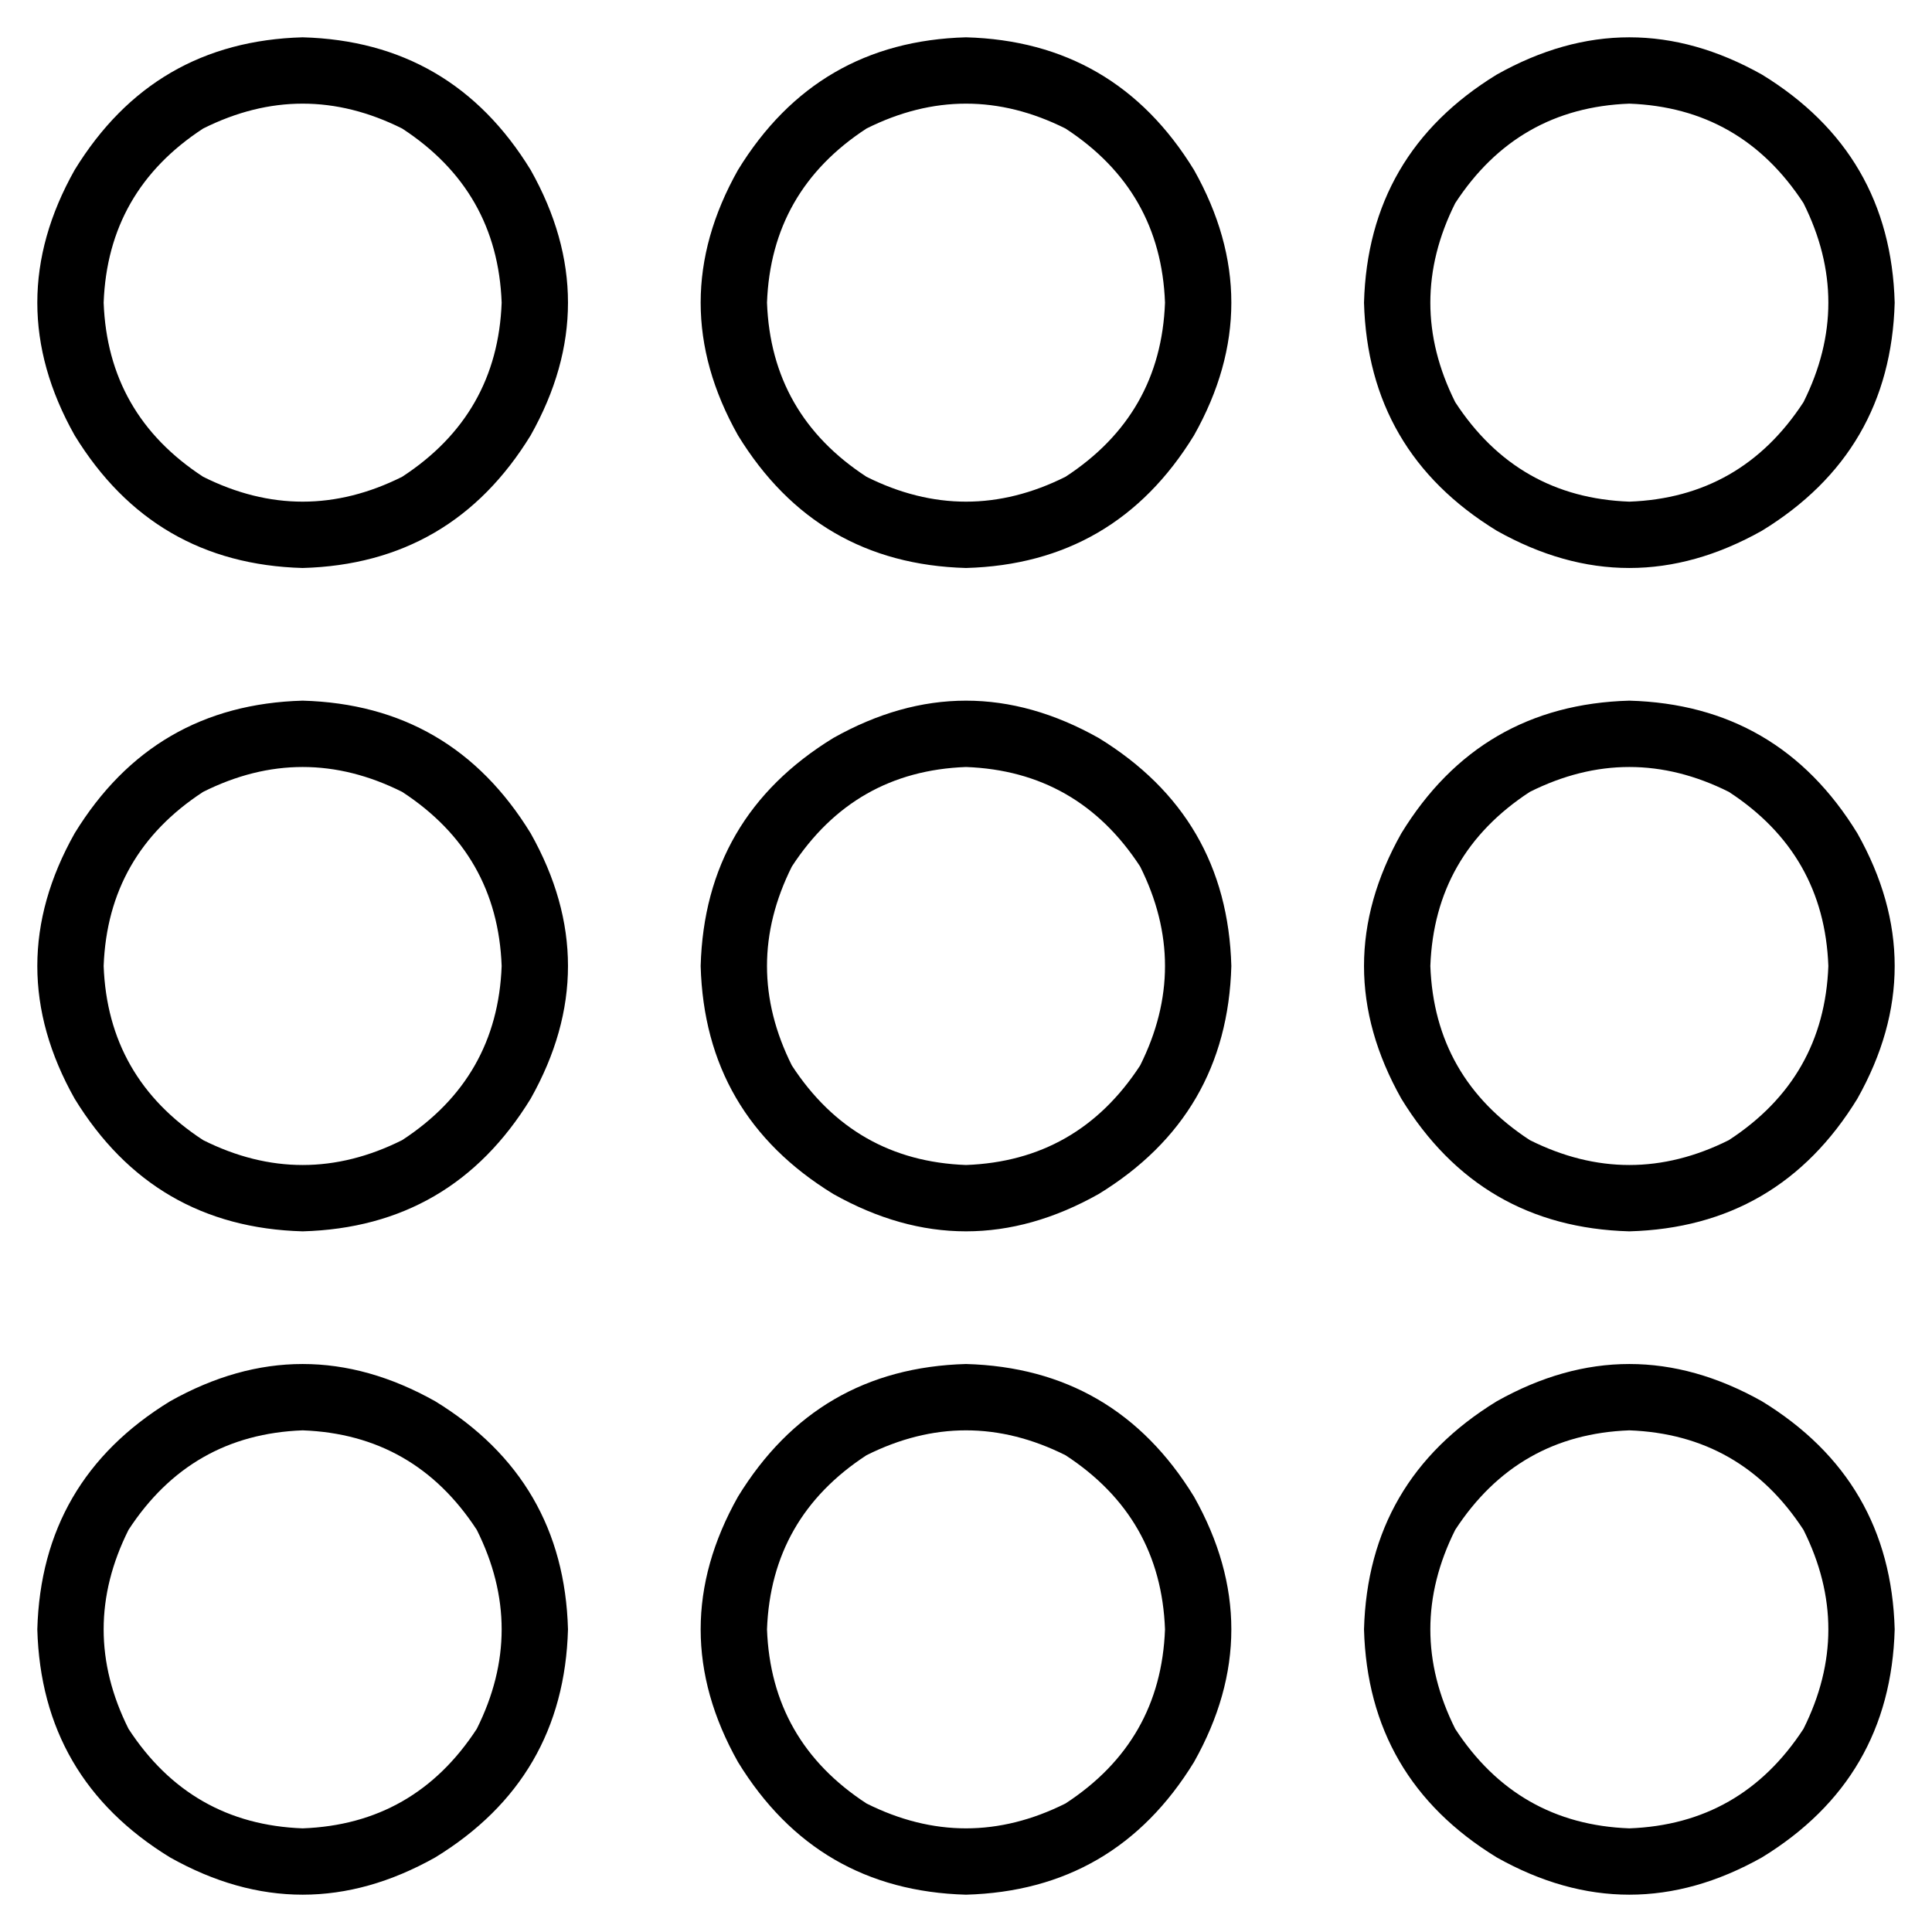 <svg xmlns="http://www.w3.org/2000/svg" viewBox="0 0 512 512">
  <path d="M 132.944 80.206 Q 131.845 109.871 106.575 126.352 Q 80.206 139.536 53.837 126.352 Q 28.567 109.871 27.468 80.206 Q 28.567 50.541 53.837 34.06 Q 80.206 20.876 106.575 34.06 Q 131.845 50.541 132.944 80.206 L 132.944 80.206 Z M 80.206 9.888 Q 40.652 10.987 19.777 45.047 Q 0 80.206 19.777 115.365 Q 40.652 149.425 80.206 150.524 Q 119.76 149.425 140.635 115.365 Q 160.412 80.206 140.635 45.047 Q 119.76 10.987 80.206 9.888 L 80.206 9.888 Z M 132.944 256 Q 131.845 285.665 106.575 302.146 Q 80.206 315.33 53.837 302.146 Q 28.567 285.665 27.468 256 Q 28.567 226.335 53.837 209.854 Q 80.206 196.67 106.575 209.854 Q 131.845 226.335 132.944 256 L 132.944 256 Z M 80.206 185.682 Q 40.652 186.781 19.777 220.841 Q 0 256 19.777 291.159 Q 40.652 325.219 80.206 326.318 Q 119.76 325.219 140.635 291.159 Q 160.412 256 140.635 220.841 Q 119.76 186.781 80.206 185.682 L 80.206 185.682 Z M 80.206 379.056 Q 109.871 380.155 126.352 405.425 Q 139.536 431.794 126.352 458.163 Q 109.871 483.433 80.206 484.532 Q 50.541 483.433 34.06 458.163 Q 20.876 431.794 34.06 405.425 Q 50.541 380.155 80.206 379.056 L 80.206 379.056 Z M 9.888 431.794 Q 10.987 471.348 45.047 492.223 Q 80.206 512 115.365 492.223 Q 149.425 471.348 150.524 431.794 Q 149.425 392.24 115.365 371.365 Q 80.206 351.588 45.047 371.365 Q 10.987 392.24 9.888 431.794 L 9.888 431.794 Z M 308.738 80.206 Q 307.639 109.871 282.369 126.352 Q 256 139.536 229.631 126.352 Q 204.361 109.871 203.262 80.206 Q 204.361 50.541 229.631 34.06 Q 256 20.876 282.369 34.06 Q 307.639 50.541 308.738 80.206 L 308.738 80.206 Z M 256 9.888 Q 216.446 10.987 195.571 45.047 Q 175.794 80.206 195.571 115.365 Q 216.446 149.425 256 150.524 Q 295.554 149.425 316.429 115.365 Q 336.206 80.206 316.429 45.047 Q 295.554 10.987 256 9.888 L 256 9.888 Z M 256 203.262 Q 285.665 204.361 302.146 229.631 Q 315.33 256 302.146 282.369 Q 285.665 307.639 256 308.738 Q 226.335 307.639 209.854 282.369 Q 196.67 256 209.854 229.631 Q 226.335 204.361 256 203.262 L 256 203.262 Z M 185.682 256 Q 186.781 295.554 220.841 316.429 Q 256 336.206 291.159 316.429 Q 325.219 295.554 326.318 256 Q 325.219 216.446 291.159 195.571 Q 256 175.794 220.841 195.571 Q 186.781 216.446 185.682 256 L 185.682 256 Z M 308.738 431.794 Q 307.639 461.459 282.369 477.94 Q 256 491.124 229.631 477.94 Q 204.361 461.459 203.262 431.794 Q 204.361 402.129 229.631 385.648 Q 256 372.464 282.369 385.648 Q 307.639 402.129 308.738 431.794 L 308.738 431.794 Z M 256 361.476 Q 216.446 362.575 195.571 396.635 Q 175.794 431.794 195.571 466.953 Q 216.446 501.013 256 502.112 Q 295.554 501.013 316.429 466.953 Q 336.206 431.794 316.429 396.635 Q 295.554 362.575 256 361.476 L 256 361.476 Z M 431.794 27.468 Q 461.459 28.567 477.94 53.837 Q 491.124 80.206 477.94 106.575 Q 461.459 131.845 431.794 132.944 Q 402.129 131.845 385.648 106.575 Q 372.464 80.206 385.648 53.837 Q 402.129 28.567 431.794 27.468 L 431.794 27.468 Z M 361.476 80.206 Q 362.575 119.76 396.635 140.635 Q 431.794 160.412 466.953 140.635 Q 501.013 119.76 502.112 80.206 Q 501.013 40.652 466.953 19.777 Q 431.794 0 396.635 19.777 Q 362.575 40.652 361.476 80.206 L 361.476 80.206 Z M 484.532 256 Q 483.433 285.665 458.163 302.146 Q 431.794 315.33 405.425 302.146 Q 380.155 285.665 379.056 256 Q 380.155 226.335 405.425 209.854 Q 431.794 196.67 458.163 209.854 Q 483.433 226.335 484.532 256 L 484.532 256 Z M 431.794 185.682 Q 392.24 186.781 371.365 220.841 Q 351.588 256 371.365 291.159 Q 392.24 325.219 431.794 326.318 Q 471.348 325.219 492.223 291.159 Q 512 256 492.223 220.841 Q 471.348 186.781 431.794 185.682 L 431.794 185.682 Z M 431.794 379.056 Q 461.459 380.155 477.94 405.425 Q 491.124 431.794 477.94 458.163 Q 461.459 483.433 431.794 484.532 Q 402.129 483.433 385.648 458.163 Q 372.464 431.794 385.648 405.425 Q 402.129 380.155 431.794 379.056 L 431.794 379.056 Z M 361.476 431.794 Q 362.575 471.348 396.635 492.223 Q 431.794 512 466.953 492.223 Q 501.013 471.348 502.112 431.794 Q 501.013 392.24 466.953 371.365 Q 431.794 351.588 396.635 371.365 Q 362.575 392.24 361.476 431.794 L 361.476 431.794 Z" />
</svg>
